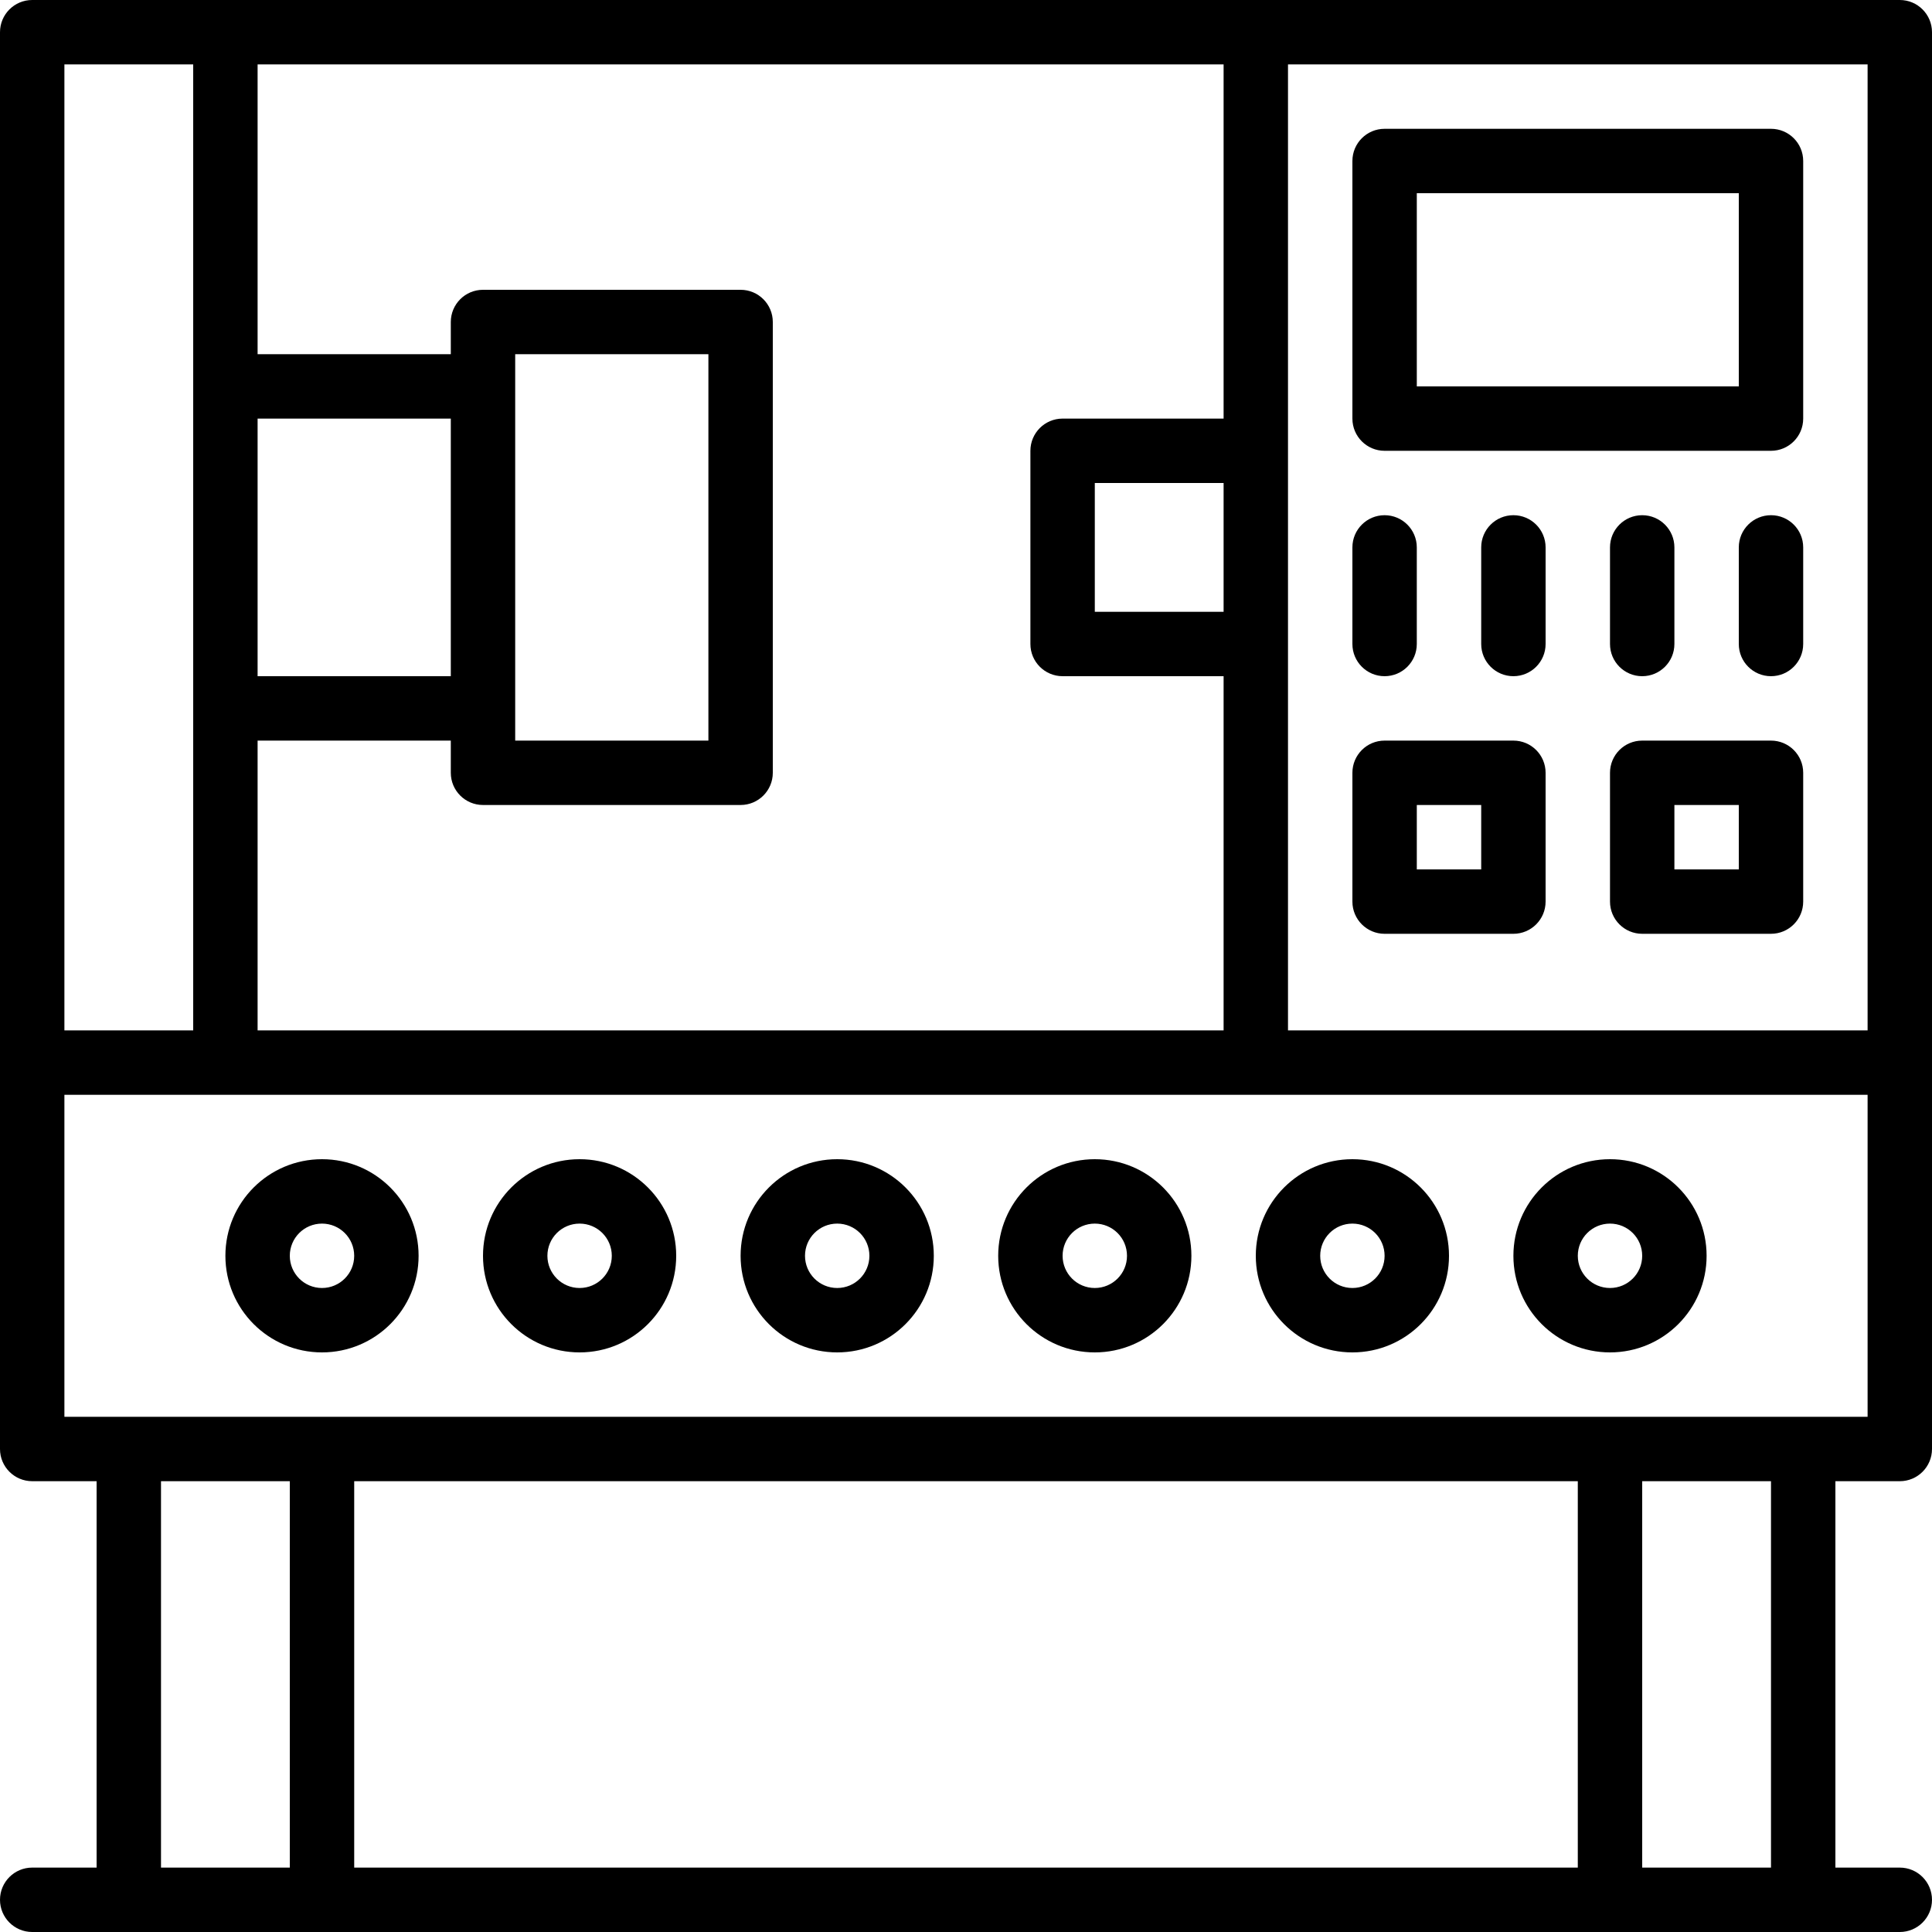 <?xml version="1.0" encoding="iso-8859-1"?>
<!-- Uploaded to: SVG Repo, www.svgrepo.com, Generator: SVG Repo Mixer Tools -->
<svg fill="#000000" height="800px" width="800px" version="1.1" id="Layer_1" xmlns="http://www.w3.org/2000/svg" xmlns:xlink="http://www.w3.org/1999/xlink" viewBox="0 0 512 512" xml:space="preserve">
	<g>
		<g>
			<g>
				<path d="M503.467,0H332.8H59.733h-51.2C3.82,0,0,3.82,0,8.533V281.6V384c0,4.713,3.82,8.533,8.533,8.533H25.6v102.4H8.533
				c-4.713,0-8.533,3.82-8.533,8.533S3.82,512,8.533,512h25.6h51.2h341.333h51.2h25.6c4.713,0,8.533-3.82,8.533-8.533
				s-3.82-8.533-8.533-8.533H486.4v-102.4h17.067c4.713,0,8.533-3.82,8.533-8.533V281.6V8.533C512,3.82,508.18,0,503.467,0z
				 M494.933,273.067h-153.6v-102.4v-51.2v-102.4h153.6V273.067z M324.267,162.133h-34.133V128h34.133V162.133z M324.267,110.933
				H281.6c-4.713,0-8.533,3.82-8.533,8.533v51.2c0,4.713,3.82,8.533,8.533,8.533h42.667v93.867h-256v-76.8h51.2v8.533
				c0,4.713,3.82,8.533,8.533,8.533h68.267c4.713,0,8.533-3.821,8.533-8.533V85.333c0-4.713-3.82-8.533-8.533-8.533H128
				c-4.713,0-8.533,3.82-8.533,8.533v8.533h-51.2v-76.8h256V110.933z M136.533,187.733V102.4v-8.533h51.2v102.4h-51.2V187.733z
				 M119.467,179.2h-51.2v-68.267h51.2V179.2z M17.067,17.067H51.2V102.4v85.333v85.333H17.067V17.067z M42.667,494.933v-102.4H76.8
				v102.4H42.667z M418.133,392.533v102.4H93.867v-102.4H418.133z M469.333,494.933H435.2v-102.4h34.133V494.933z M494.933,375.467
				h-17.067h-51.2H85.333h-51.2H17.067v-85.333h42.667H332.8h162.133V375.467z"/>
				<path d="M366.933,119.467h102.4c4.713,0,8.533-3.82,8.533-8.533V42.667c0-4.713-3.82-8.533-8.533-8.533h-102.4
				c-4.713,0-8.533,3.82-8.533,8.533v68.267C358.4,115.646,362.221,119.467,366.933,119.467z M375.467,51.2H460.8v51.2h-85.333V51.2
				z" />
				<path d="M366.933,179.2c4.713,0,8.533-3.82,8.533-8.533v-25.6c0-4.713-3.82-8.533-8.533-8.533s-8.533,3.82-8.533,8.533v25.6
				C358.4,175.38,362.221,179.2,366.933,179.2z" />
				<path d="M469.333,136.533c-4.713,0-8.533,3.82-8.533,8.533v25.6c0,4.713,3.82,8.533,8.533,8.533s8.533-3.82,8.533-8.533v-25.6
				C477.867,140.354,474.046,136.533,469.333,136.533z" />
				<path d="M435.2,179.2c4.713,0,8.533-3.82,8.533-8.533v-25.6c0-4.713-3.82-8.533-8.533-8.533s-8.533,3.82-8.533,8.533v25.6
				C426.667,175.38,430.487,179.2,435.2,179.2z" />
				<path d="M401.067,136.533c-4.713,0-8.533,3.82-8.533,8.533v25.6c0,4.713,3.821,8.533,8.533,8.533s8.533-3.82,8.533-8.533v-25.6
				C409.6,140.354,405.78,136.533,401.067,136.533z" />
				<path d="M366.933,247.467h34.133c4.713,0,8.533-3.82,8.533-8.533V204.8c0-4.713-3.82-8.533-8.533-8.533h-34.133
				c-4.713,0-8.533,3.82-8.533,8.533v34.133C358.4,243.646,362.221,247.467,366.933,247.467z M375.467,213.333h17.067V230.4h-17.067
				V213.333z" />
				<path d="M469.333,196.267H435.2c-4.713,0-8.533,3.82-8.533,8.533v34.133c0,4.713,3.82,8.533,8.533,8.533h34.133
				c4.713,0,8.533-3.82,8.533-8.533V204.8C477.867,200.087,474.046,196.267,469.333,196.267z M460.8,230.4h-17.067v-17.067H460.8
				V230.4z" />
				<path d="M85.333,307.2c-14.142,0-25.6,11.458-25.6,25.6c0,14.142,11.458,25.6,25.6,25.6c14.142,0,25.6-11.458,25.6-25.6
				C110.933,318.658,99.476,307.2,85.333,307.2z M85.333,341.333c-4.716,0-8.533-3.817-8.533-8.533c0-4.716,3.817-8.533,8.533-8.533
				c4.717,0,8.533,3.817,8.533,8.533C93.867,337.517,90.05,341.333,85.333,341.333z" />
				<path d="M153.6,307.2c-14.142,0-25.6,11.458-25.6,25.6c0,14.142,11.458,25.6,25.6,25.6c14.142,0,25.6-11.458,25.6-25.6
				C179.2,318.658,167.742,307.2,153.6,307.2z M153.6,341.333c-4.717,0-8.533-3.817-8.533-8.533c0-4.716,3.817-8.533,8.533-8.533
				c4.716,0,8.533,3.817,8.533,8.533C162.133,337.517,158.317,341.333,153.6,341.333z" />
				<path d="M221.867,307.2c-14.142,0-25.6,11.458-25.6,25.6c0,14.142,11.458,25.6,25.6,25.6s25.6-11.458,25.6-25.6
				C247.467,318.658,236.009,307.2,221.867,307.2z M221.867,341.333c-4.717,0-8.533-3.817-8.533-8.533
				c0-4.716,3.817-8.533,8.533-8.533c4.716,0,8.533,3.817,8.533,8.533C230.4,337.517,226.583,341.333,221.867,341.333z" />
				<path d="M290.133,307.2c-14.142,0-25.6,11.458-25.6,25.6c0,14.142,11.458,25.6,25.6,25.6s25.6-11.458,25.6-25.6
				C315.733,318.658,304.276,307.2,290.133,307.2z M290.133,341.333c-4.716,0-8.533-3.817-8.533-8.533
				c0-4.716,3.817-8.533,8.533-8.533s8.533,3.817,8.533,8.533C298.667,337.517,294.85,341.333,290.133,341.333z" />
				<path d="M358.4,358.4c14.142,0,25.6-11.458,25.6-25.6c0-14.142-11.458-25.6-25.6-25.6s-25.6,11.458-25.6,25.6
				C332.8,346.942,344.258,358.4,358.4,358.4z M358.4,324.267c4.716,0,8.533,3.817,8.533,8.533c0,4.717-3.817,8.533-8.533,8.533
				s-8.533-3.817-8.533-8.533C349.867,328.083,353.684,324.267,358.4,324.267z" />
				<path d="M426.667,358.4c14.142,0,25.6-11.458,25.6-25.6c0-14.142-11.458-25.6-25.6-25.6s-25.6,11.458-25.6,25.6
				C401.067,346.942,412.525,358.4,426.667,358.4z M426.667,324.267c4.716,0,8.533,3.817,8.533,8.533
				c0,4.717-3.817,8.533-8.533,8.533s-8.533-3.817-8.533-8.533C418.133,328.083,421.95,324.267,426.667,324.267z" />
			</g>
		</g>
	</g>
</svg>
